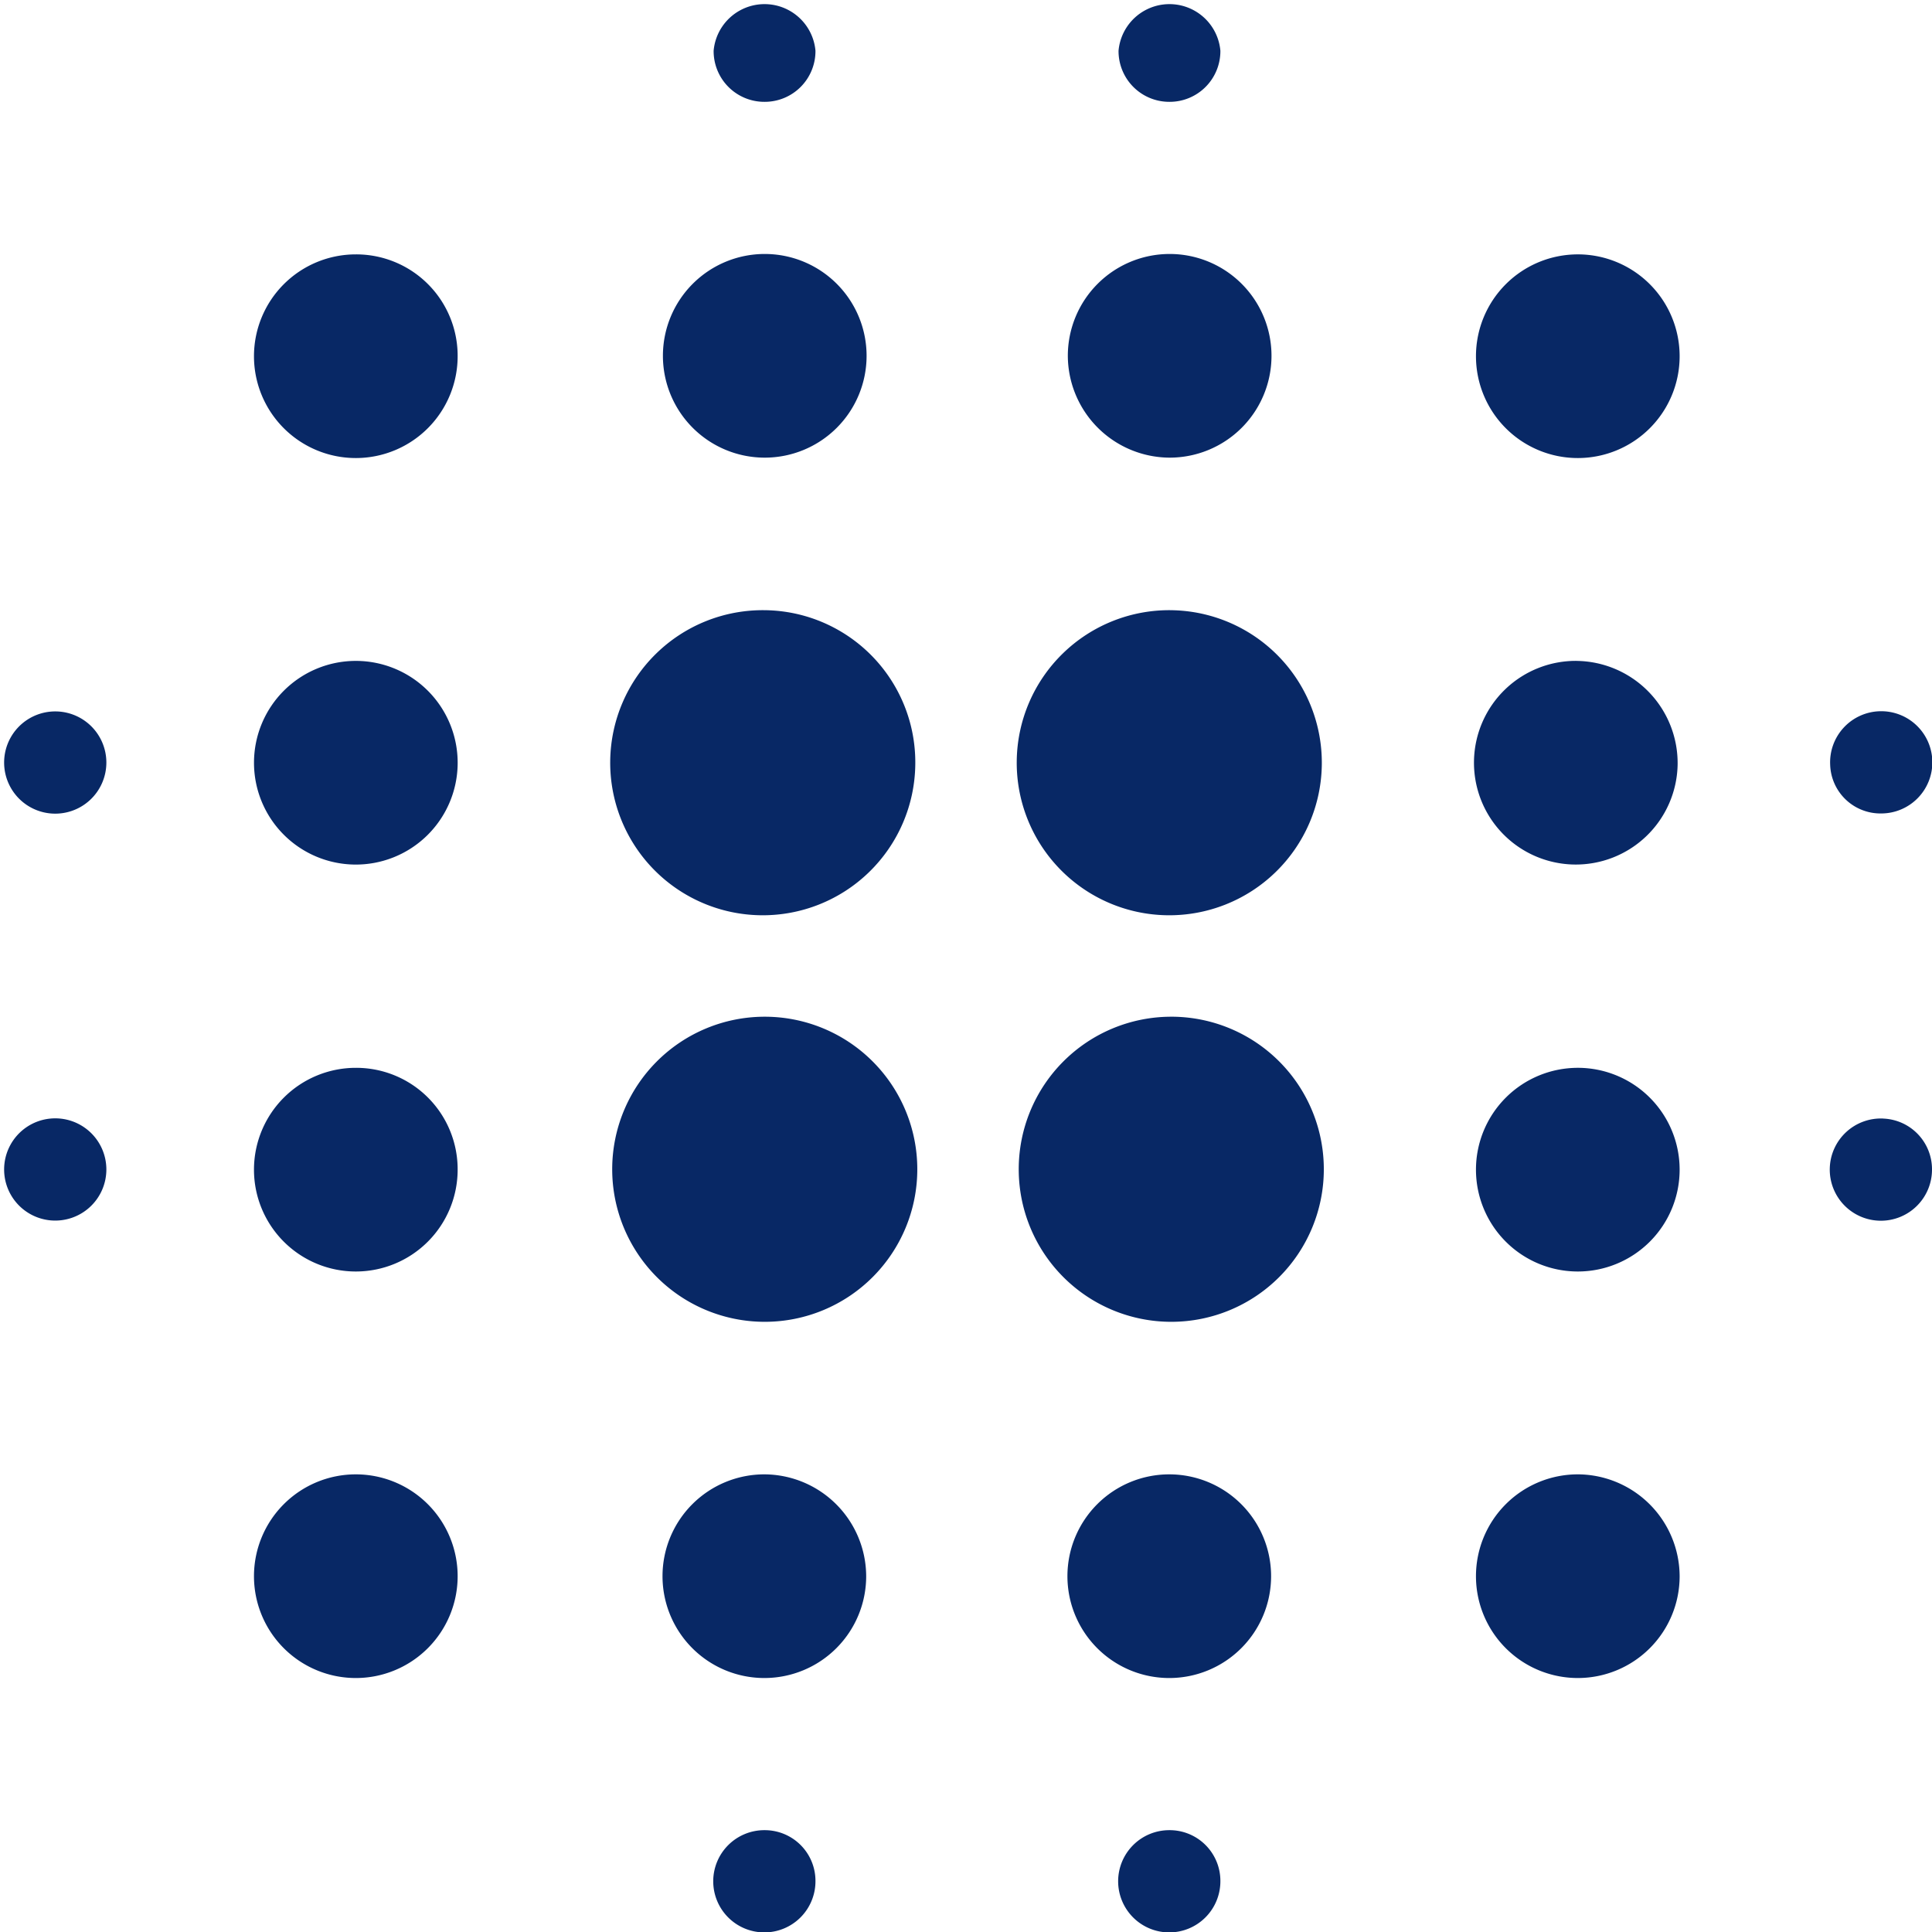 <svg id="Layer_1" data-name="Layer 1" xmlns="http://www.w3.org/2000/svg" viewBox="0 0 48 48"><defs><style>.cls-1{fill:none;}.cls-2{fill:#082865;}</style></defs><title>servicesicons</title><path class="cls-1" d="M-15.09-103.45H98.36V10H-15.09Z"/><path class="cls-2" d="M8.84,26.53a2.53,2.53,0,1,0,2.53,2.52A2.52,2.52,0,0,0,8.84,26.53Zm0,10.1a2.53,2.53,0,1,0,2.53,2.53A2.53,2.53,0,0,0,8.84,36.63Zm0-20.21A2.53,2.53,0,1,0,11.37,19,2.53,2.53,0,0,0,8.84,16.42ZM1.26,17.68a1.27,1.27,0,0,0,0,2.53,1.27,1.27,0,1,0,0-2.53ZM8.84,6.32a2.53,2.53,0,1,0,2.53,2.52A2.52,2.52,0,0,0,8.84,6.32Zm37.9,13.89A1.27,1.27,0,1,0,45.47,19,1.25,1.25,0,0,0,46.74,20.21ZM29.05,11.37a2.53,2.53,0,1,0-2.52-2.53A2.54,2.54,0,0,0,29.05,11.37Zm0-8.84a1.26,1.26,0,0,0,1.27-1.27,1.27,1.27,0,0,0-2.53,0A1.26,1.26,0,0,0,29.05,2.53ZM1.26,27.79a1.27,1.27,0,0,0,0,2.53,1.27,1.27,0,1,0,0-2.53ZM19,45.47a1.27,1.27,0,1,0,1.26,1.27A1.26,1.26,0,0,0,19,45.47ZM19,2.53a1.26,1.26,0,0,0,1.26-1.27,1.27,1.27,0,0,0-2.53,0A1.26,1.26,0,0,0,19,2.53Zm0,8.84a2.53,2.53,0,1,0-2.53-2.53A2.53,2.53,0,0,0,19,11.37Zm0,13.89a3.79,3.79,0,1,0,3.79,3.79A3.79,3.79,0,0,0,19,25.26Zm20.21,1.27a2.53,2.53,0,1,0,2.52,2.52A2.53,2.53,0,0,0,39.16,26.53Zm0,10.1a2.53,2.53,0,1,0,2.52,2.53A2.54,2.54,0,0,0,39.16,36.63Zm0-20.21A2.53,2.53,0,1,0,41.68,19,2.54,2.54,0,0,0,39.16,16.42Zm0-10.1a2.53,2.53,0,1,0,2.52,2.52A2.53,2.53,0,0,0,39.16,6.32Zm7.58,21.47A1.27,1.27,0,1,0,48,29.05,1.26,1.26,0,0,0,46.74,27.79ZM29.05,36.63a2.53,2.53,0,1,0,2.53,2.53A2.53,2.53,0,0,0,29.05,36.63Zm0,8.84a1.27,1.27,0,1,0,1.27,1.27A1.26,1.26,0,0,0,29.05,45.47ZM19,15.16A3.79,3.79,0,1,0,22.74,19,3.78,3.78,0,0,0,19,15.16Zm0,21.47a2.53,2.53,0,1,0,2.52,2.53A2.54,2.54,0,0,0,19,36.63Zm10.1-11.37a3.79,3.79,0,1,0,3.79,3.79A3.79,3.79,0,0,0,29.05,25.26Zm0-10.1A3.79,3.79,0,1,0,32.84,19,3.79,3.79,0,0,0,29.05,15.16Z"/></svg>